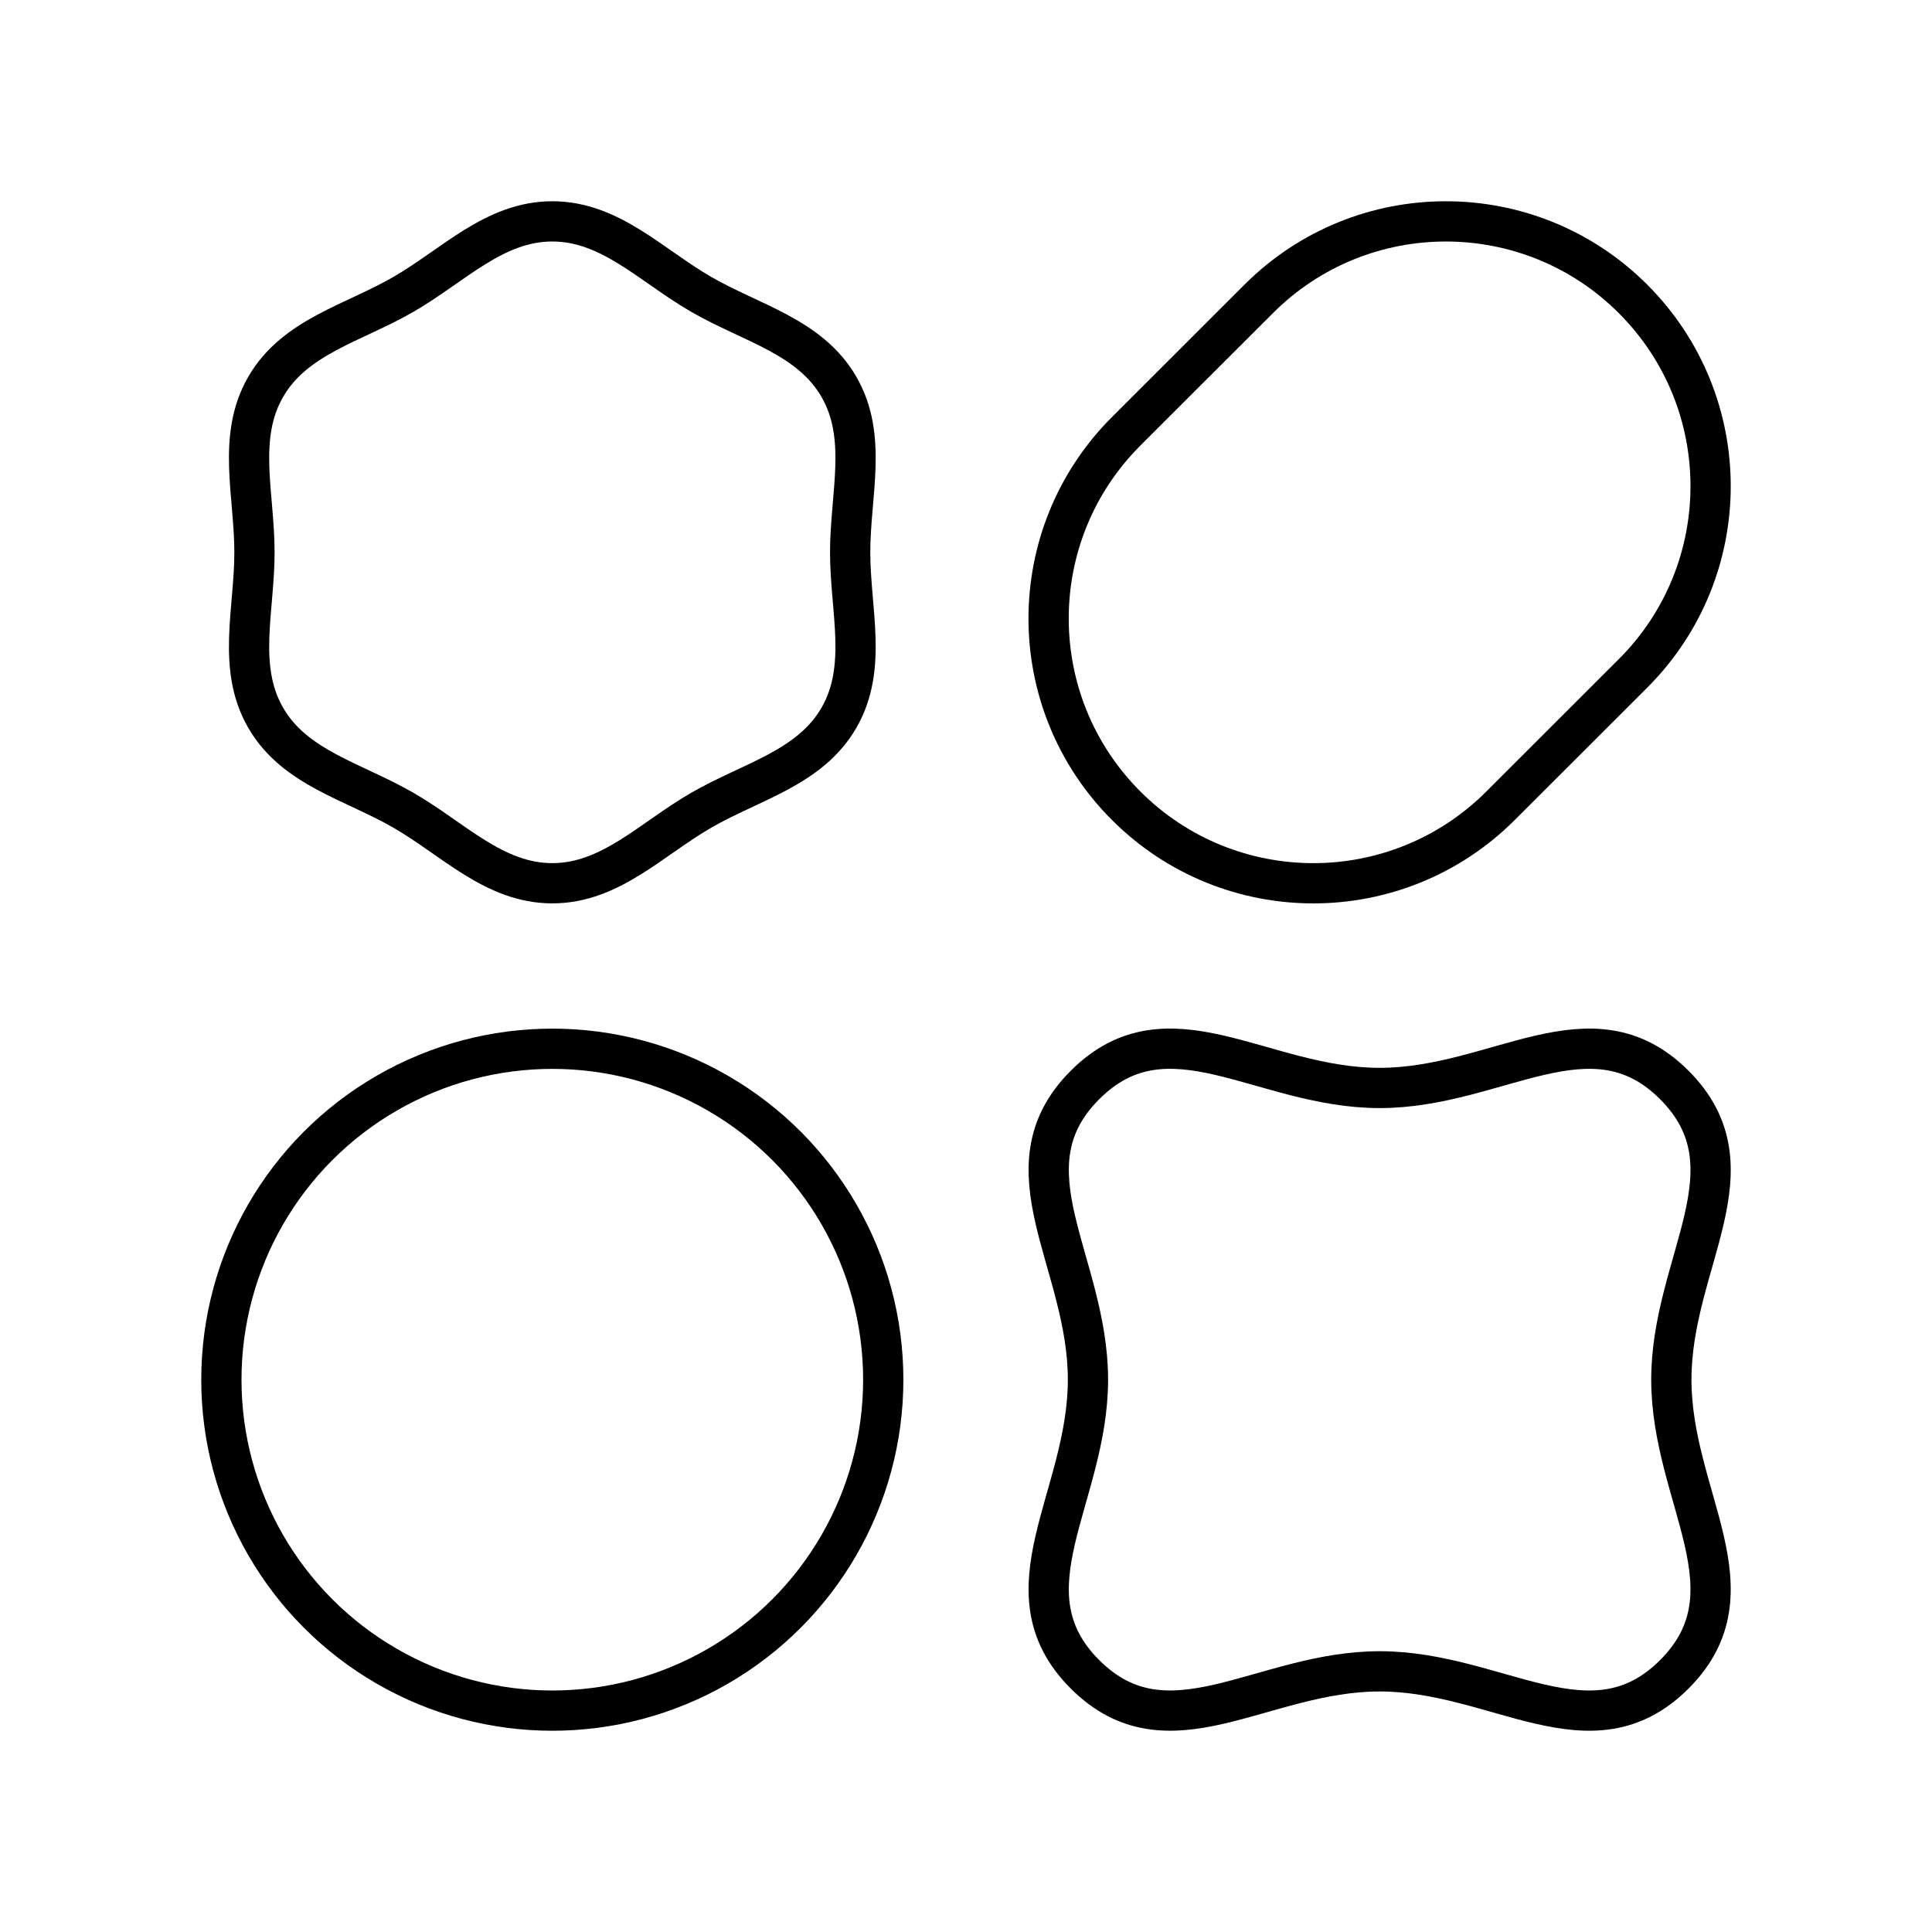<?xml version="1.0" encoding="UTF-8"?><svg id="b" xmlns="http://www.w3.org/2000/svg" viewBox="0 0 48 48"><defs><style>.e{fill:none;stroke:#000;stroke-linecap:round;stroke-linejoin:round;}</style></defs><circle class="e" cx="13.722" cy="34.278" r="8.222"/><path class="e" d="M37.281,20.018c-2.569,2.569-6.734,2.569-9.302,0-2.569-2.569-2.569-6.734,0-9.302l3.292-3.289c2.569-2.569,6.734-2.569,9.302,0,2.569,2.569,2.569,6.734,0,9.302l-3.292,3.289Z"/><path class="e" d="M41.598,41.598c-2.071,2.071-4.392-.074-7.321-.074s-5.25,2.144-7.321.074c-2.071-2.071.074-4.392.074-7.321s-2.144-5.25-.074-7.321c2.071-2.071,4.392.074,7.321.074s5.25-2.144,7.321-.074c2.071,2.071-.074,4.392-.074,7.321s2.144,5.25.074,7.321Z"/><path class="e" d="M13.722,5.5c1.442,0,2.451,1.093,3.7,1.814s2.7,1.048,3.421,2.297c.721,1.249.279,2.669.279,4.111s.442,2.862-.279,4.111c-.721,1.249-2.172,1.576-3.421,2.297s-2.258,1.814-3.7,1.814-2.451-1.093-3.7-1.814-2.7-1.048-3.421-2.297-.279-2.669-.279-4.111-.442-2.862.279-4.111c.721-1.249,2.172-1.576,3.421-2.297,1.249-.721,2.258-1.814,3.7-1.814Z"/></svg>